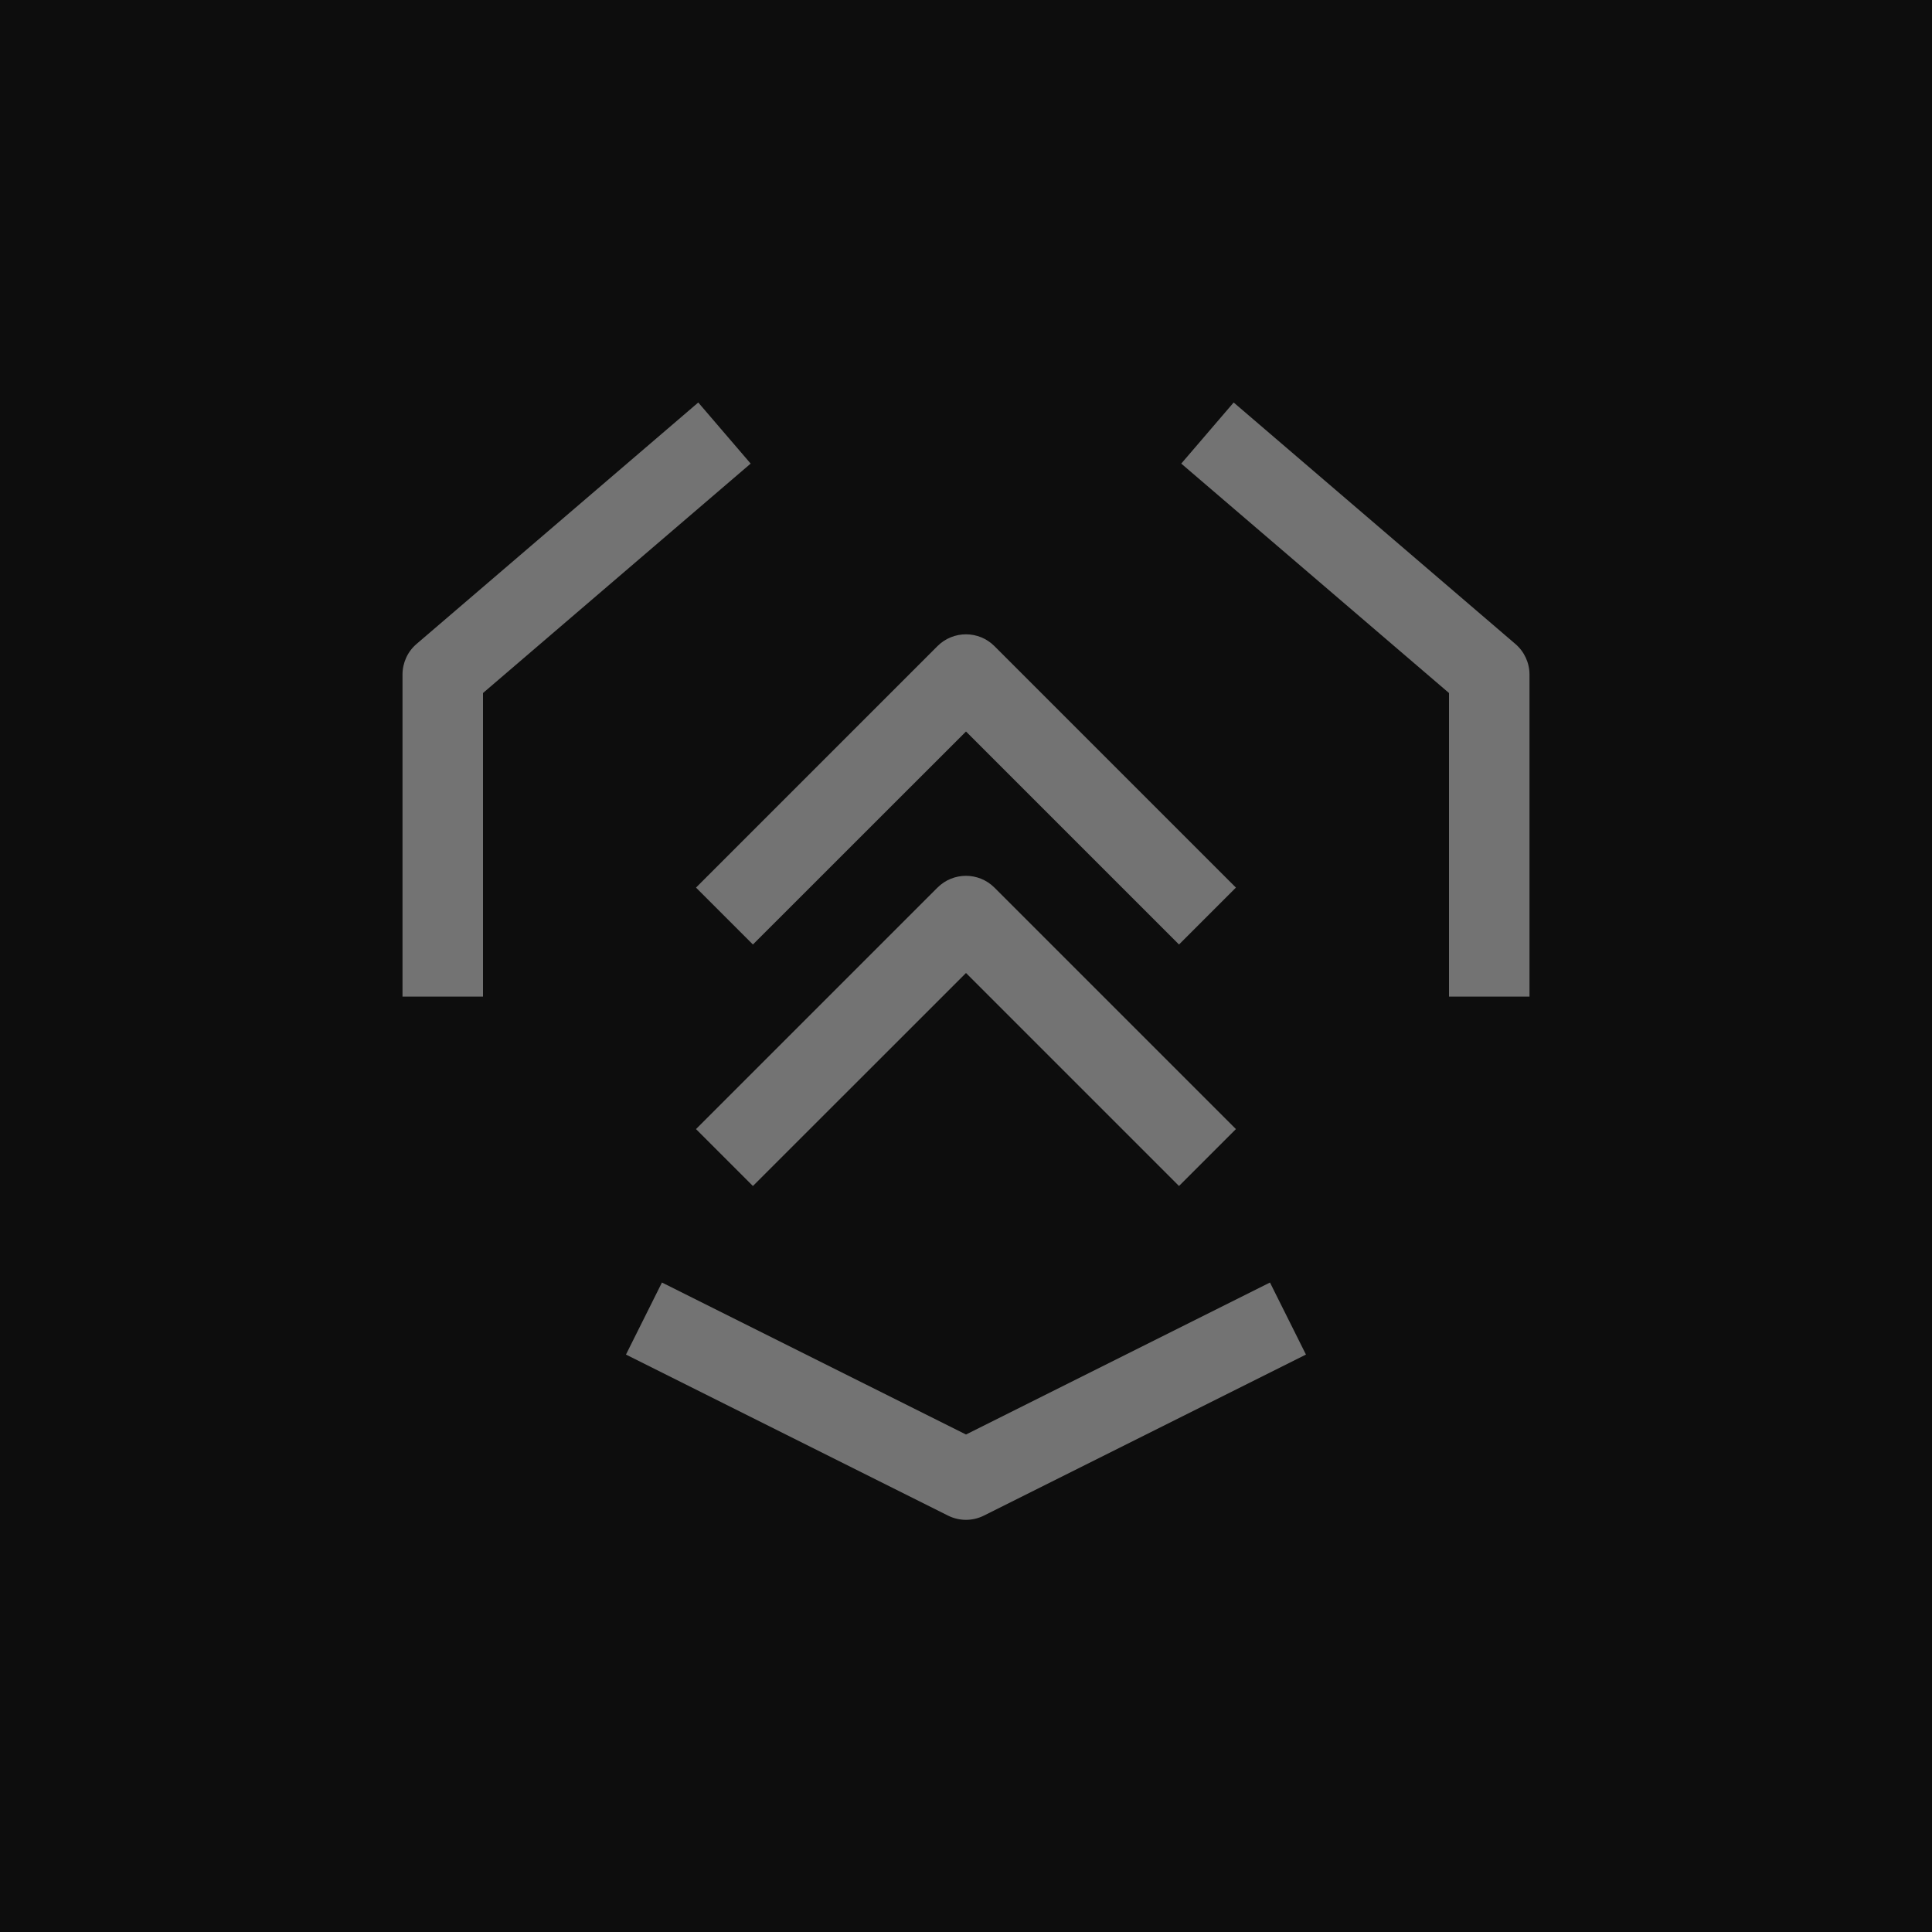 <?xml version="1.0" encoding="UTF-8"?>
<svg width="24px" height="24px" viewBox="0 0 24 24" version="1.1" xmlns="http://www.w3.org/2000/svg" xmlns:xlink="http://www.w3.org/1999/xlink">
    <title>Icon-Architecture/16/Arch_AWS-Migration-Hub_16</title>
    <g id="Icon-Architecture/16/Arch_AWS-Migration-Hub_16" stroke="none" stroke-width="1" fill="none" fill-rule="evenodd">
        <g id="Icon-Architecture-BG/16/Migration-Transfer" fill="rgb(13,13,13)">
            <rect id="Rectangle" x="0" y="0" width="24" height="24"></rect>
        </g>
        <path d="M11.646,11.026 L8.646,14.026 L9.353,14.733 L12,12.087 L14.646,14.733 L15.353,14.026 L12.353,11.026 C12.158,10.831 11.841,10.831 11.646,11.026 L11.646,11.026 Z M9.353,11.733 L12,9.087 L14.646,11.733 L15.353,11.026 L12.353,8.026 C12.158,7.831 11.841,7.831 11.646,8.026 L8.646,11.026 L9.353,11.733 Z M12,17.82 L8.223,15.932 L7.776,16.827 L11.776,18.827 C11.846,18.862 11.923,18.88 12,18.88 C12.076,18.88 12.153,18.862 12.223,18.827 L16.223,16.827 L15.776,15.932 L12,17.82 Z M18.825,8 L15.325,5 L14.674,5.759 L18,8.609 L18,12.38 L19,12.38 L19,8.38 C19,8.234 18.936,8.095 18.825,8 L18.825,8 Z M9.325,5.759 L6,8.609 L6,12.38 L5,12.38 L5,8.38 C5,8.234 5.063,8.095 5.174,8 L8.674,5 L9.325,5.759 Z" id="AWS-Migration-Hub_Icon_16_Squid" fill="rgb(115,115,115)"></path>
    </g>
</svg>